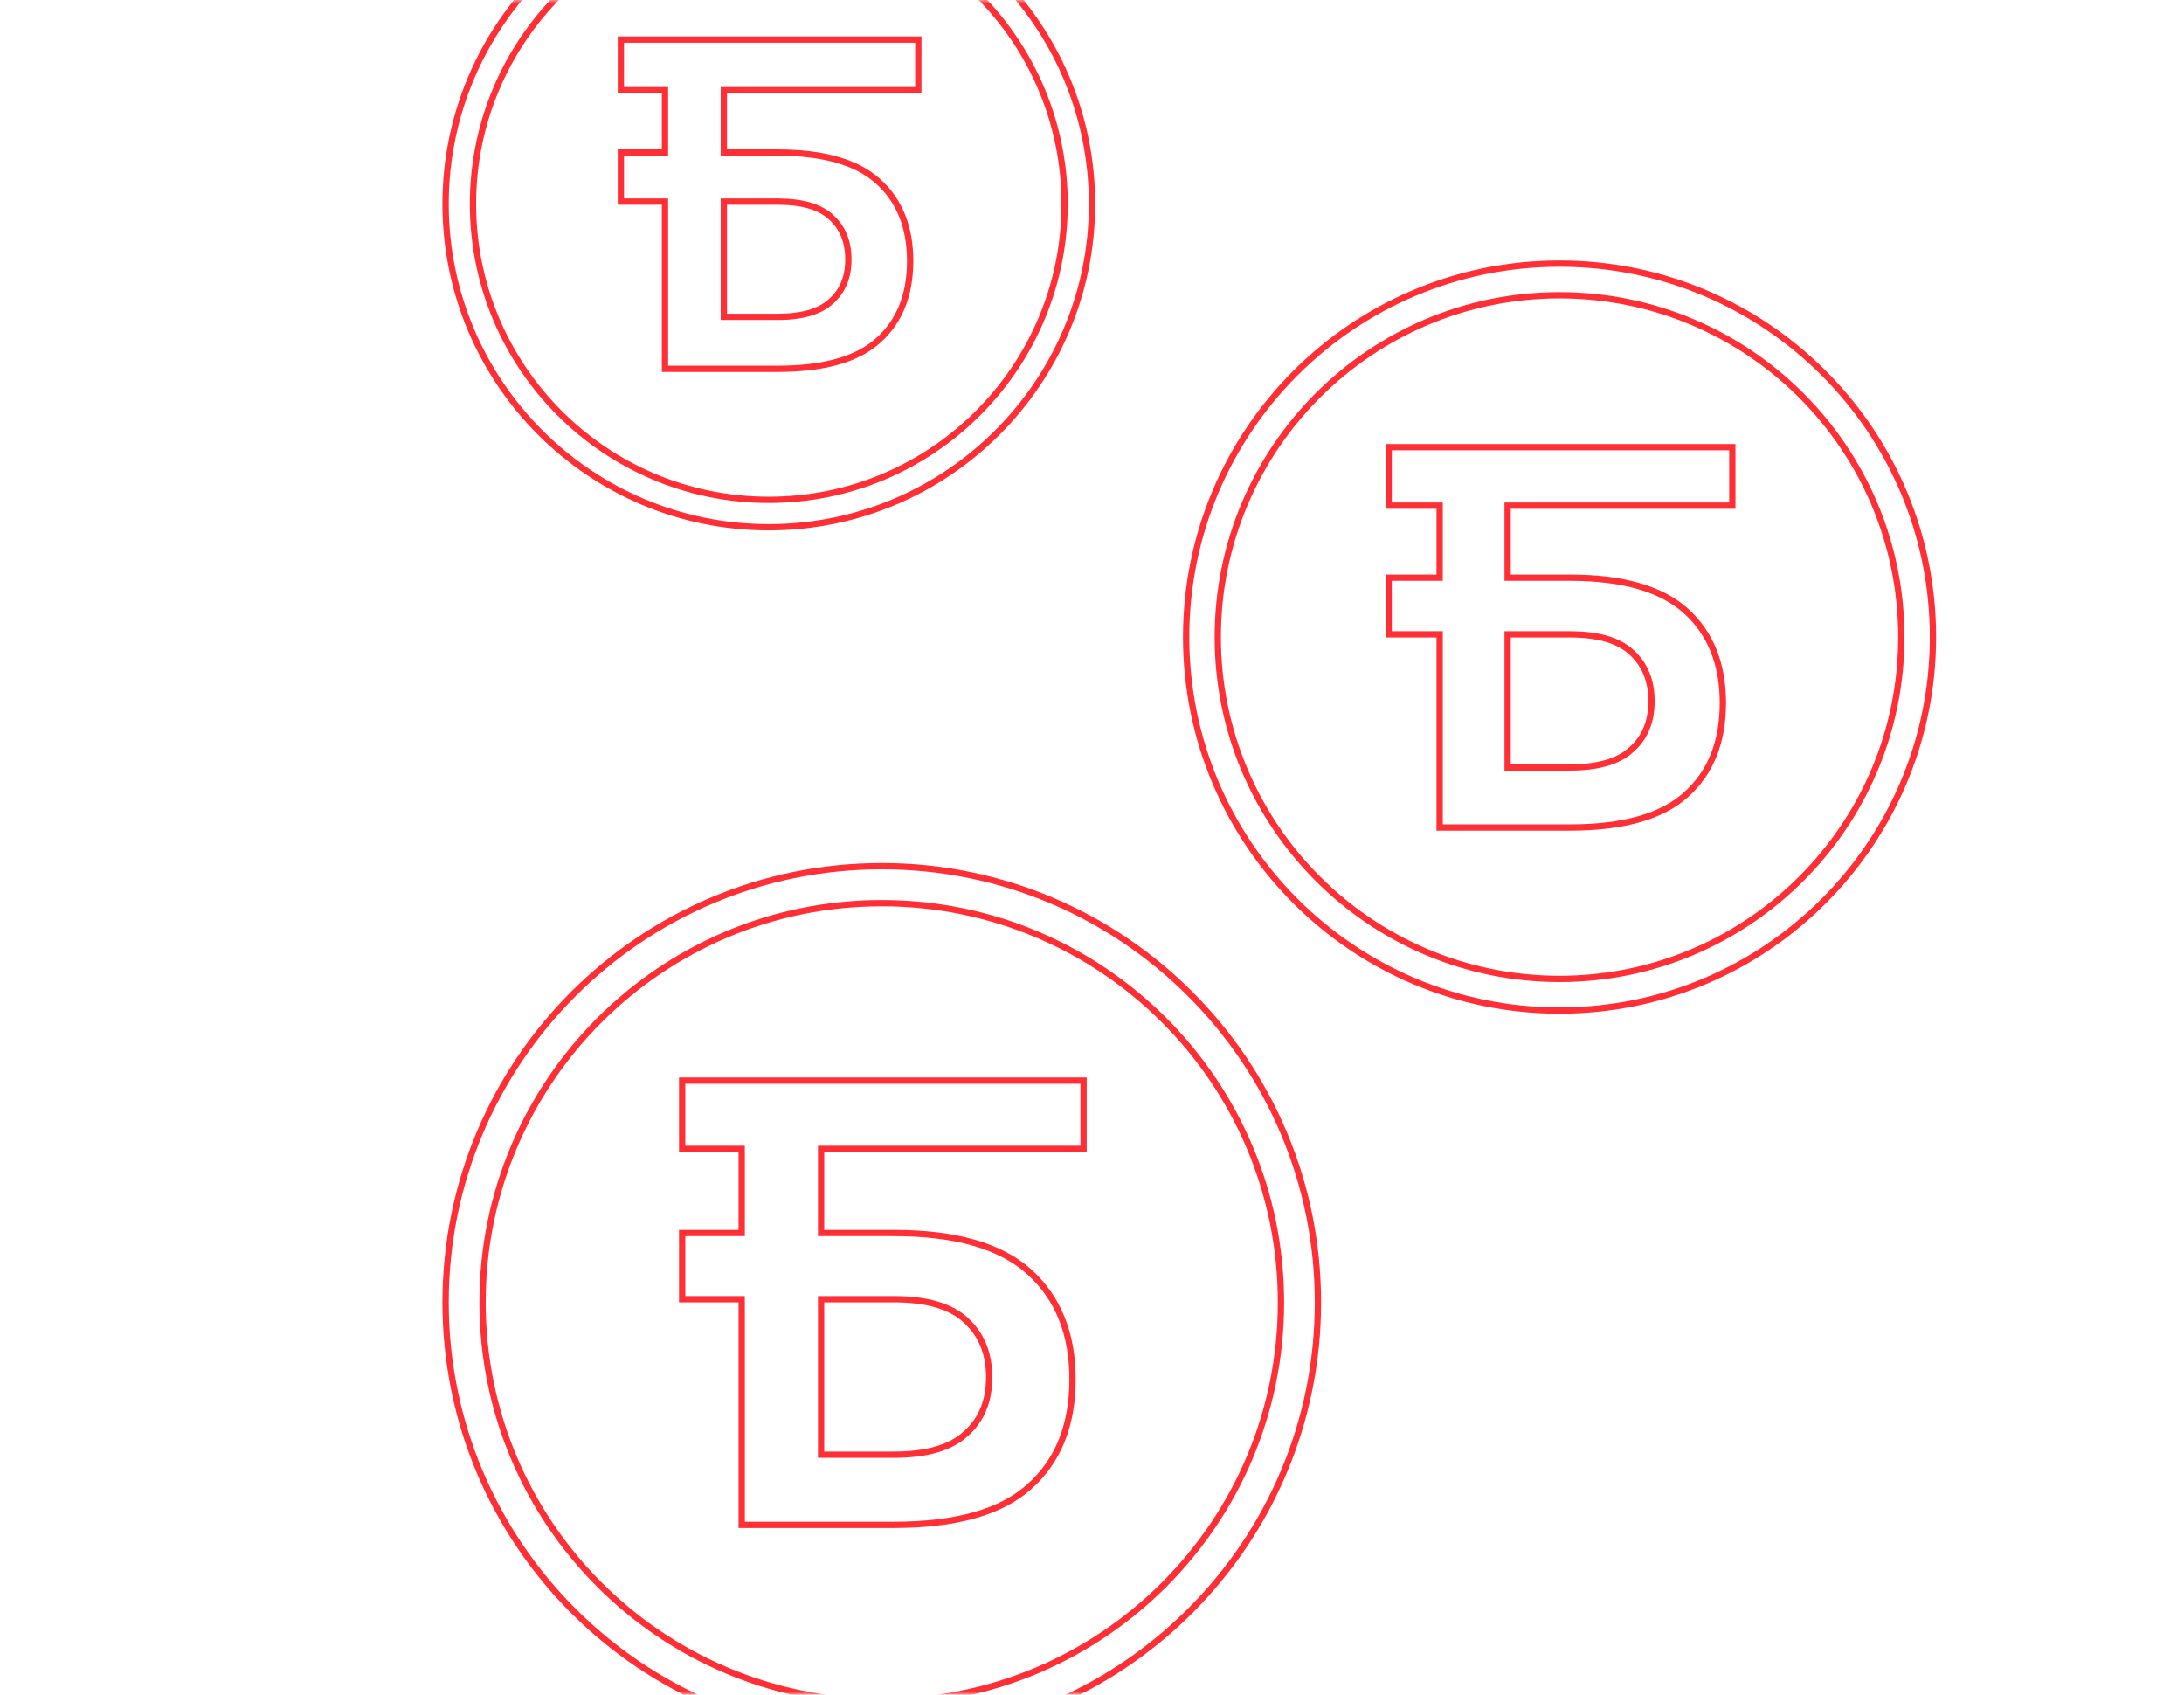<svg width="348" height="270" viewBox="0 0 348 270" fill="none" xmlns="http://www.w3.org/2000/svg">
<mask id="mask0_717_54543" style="mask-type:alpha" maskUnits="userSpaceOnUse" x="0" y="0" width="348" height="270">
<rect width="348" height="270" fill="#D9D9D9"/>
</mask>
<g mask="url(#mask0_717_54543)">
<path d="M98.932 6.314V14.374H105.963V24.308H98.932V32.12H105.963V58.76H123.931C131.275 58.76 136.613 57.249 139.946 54.229C143.332 51.208 145.024 46.989 145.024 41.573C145.024 36.208 143.332 31.99 139.946 28.917C136.561 25.844 131.223 24.308 123.931 24.308H115.338V14.374H146.326V6.314H98.932ZM115.338 50.479V32.12H123.931C127.837 32.12 130.676 32.953 132.447 34.62C134.27 36.286 135.181 38.526 135.181 41.338C135.181 44.151 134.27 46.364 132.447 47.979C130.676 49.645 127.837 50.479 123.931 50.479H115.338Z" stroke="#FF2F35"/>
<path d="M174 32.5C174 60.943 150.943 84 122.5 84C94.057 84 71 60.943 71 32.5C71 4.057 94.057 -19 122.5 -19C150.943 -19 174 4.057 174 32.5Z" stroke="#FF2F35"/>
<path d="M169.636 32.5C169.636 58.532 148.532 79.636 122.5 79.636C96.468 79.636 75.364 58.532 75.364 32.5C75.364 6.468 96.468 -14.636 122.5 -14.636C148.532 -14.636 169.636 6.468 169.636 32.5Z" stroke="#FF2F35"/>
<path d="M221.271 71.246V80.558H229.394V92.035H221.271V101.061H229.394V131.839H250.154C258.638 131.839 264.806 130.094 268.657 126.604C272.568 123.114 274.523 118.24 274.523 111.982C274.523 105.784 272.568 100.911 268.657 97.36C264.745 93.81 258.578 92.035 250.154 92.035H240.225V80.558H276.028V71.246H221.271ZM240.225 122.272V101.061H250.154C254.667 101.061 257.946 102.024 259.992 103.949C262.098 105.875 263.151 108.462 263.151 111.711C263.151 114.961 262.098 117.518 259.992 119.383C257.946 121.309 254.667 122.272 250.154 122.272H240.225Z" stroke="#FF2F35"/>
<path d="M308 101.5C308 134.361 281.361 161 248.5 161C215.639 161 189 134.361 189 101.5C189 68.639 215.639 42 248.5 42C281.361 42 308 68.639 308 101.5Z" stroke="#FF2F35"/>
<path d="M302.958 101.5C302.958 131.576 278.576 155.958 248.5 155.958C218.424 155.958 194.042 131.576 194.042 101.5C194.042 71.424 218.424 47.042 248.5 47.042C278.576 47.042 302.958 71.424 302.958 101.5Z" stroke="#FF2F35"/>
<path d="M108.695 172.161V183.038H118.183V196.444H108.695V206.987H118.183V242.938H142.432C152.342 242.938 159.546 240.9 164.044 236.823C168.613 232.747 170.897 227.054 170.897 219.744C170.897 212.505 168.613 206.811 164.044 202.665C159.476 198.518 152.272 196.444 142.432 196.444H130.835V183.038H172.654V172.161H108.695ZM130.835 231.763V206.987H142.432C147.703 206.987 151.534 208.112 153.923 210.361C156.383 212.61 157.613 215.632 157.613 219.428C157.613 223.223 156.383 226.21 153.923 228.389C151.534 230.638 147.703 231.763 142.432 231.763H130.835Z" stroke="#FF2F35"/>
<path d="M210 207.5C210 245.884 178.884 277 140.5 277C102.116 277 71 245.884 71 207.5C71 169.116 102.116 138 140.5 138C178.884 138 210 169.116 210 207.5Z" stroke="#FF2F35"/>
<path d="M204.11 207.5C204.11 242.631 175.631 271.11 140.5 271.11C105.369 271.11 76.89 242.631 76.89 207.5C76.89 172.369 105.369 143.89 140.5 143.89C175.631 143.89 204.11 172.369 204.11 207.5Z" stroke="#FF2F35"/>
</g>
</svg>
